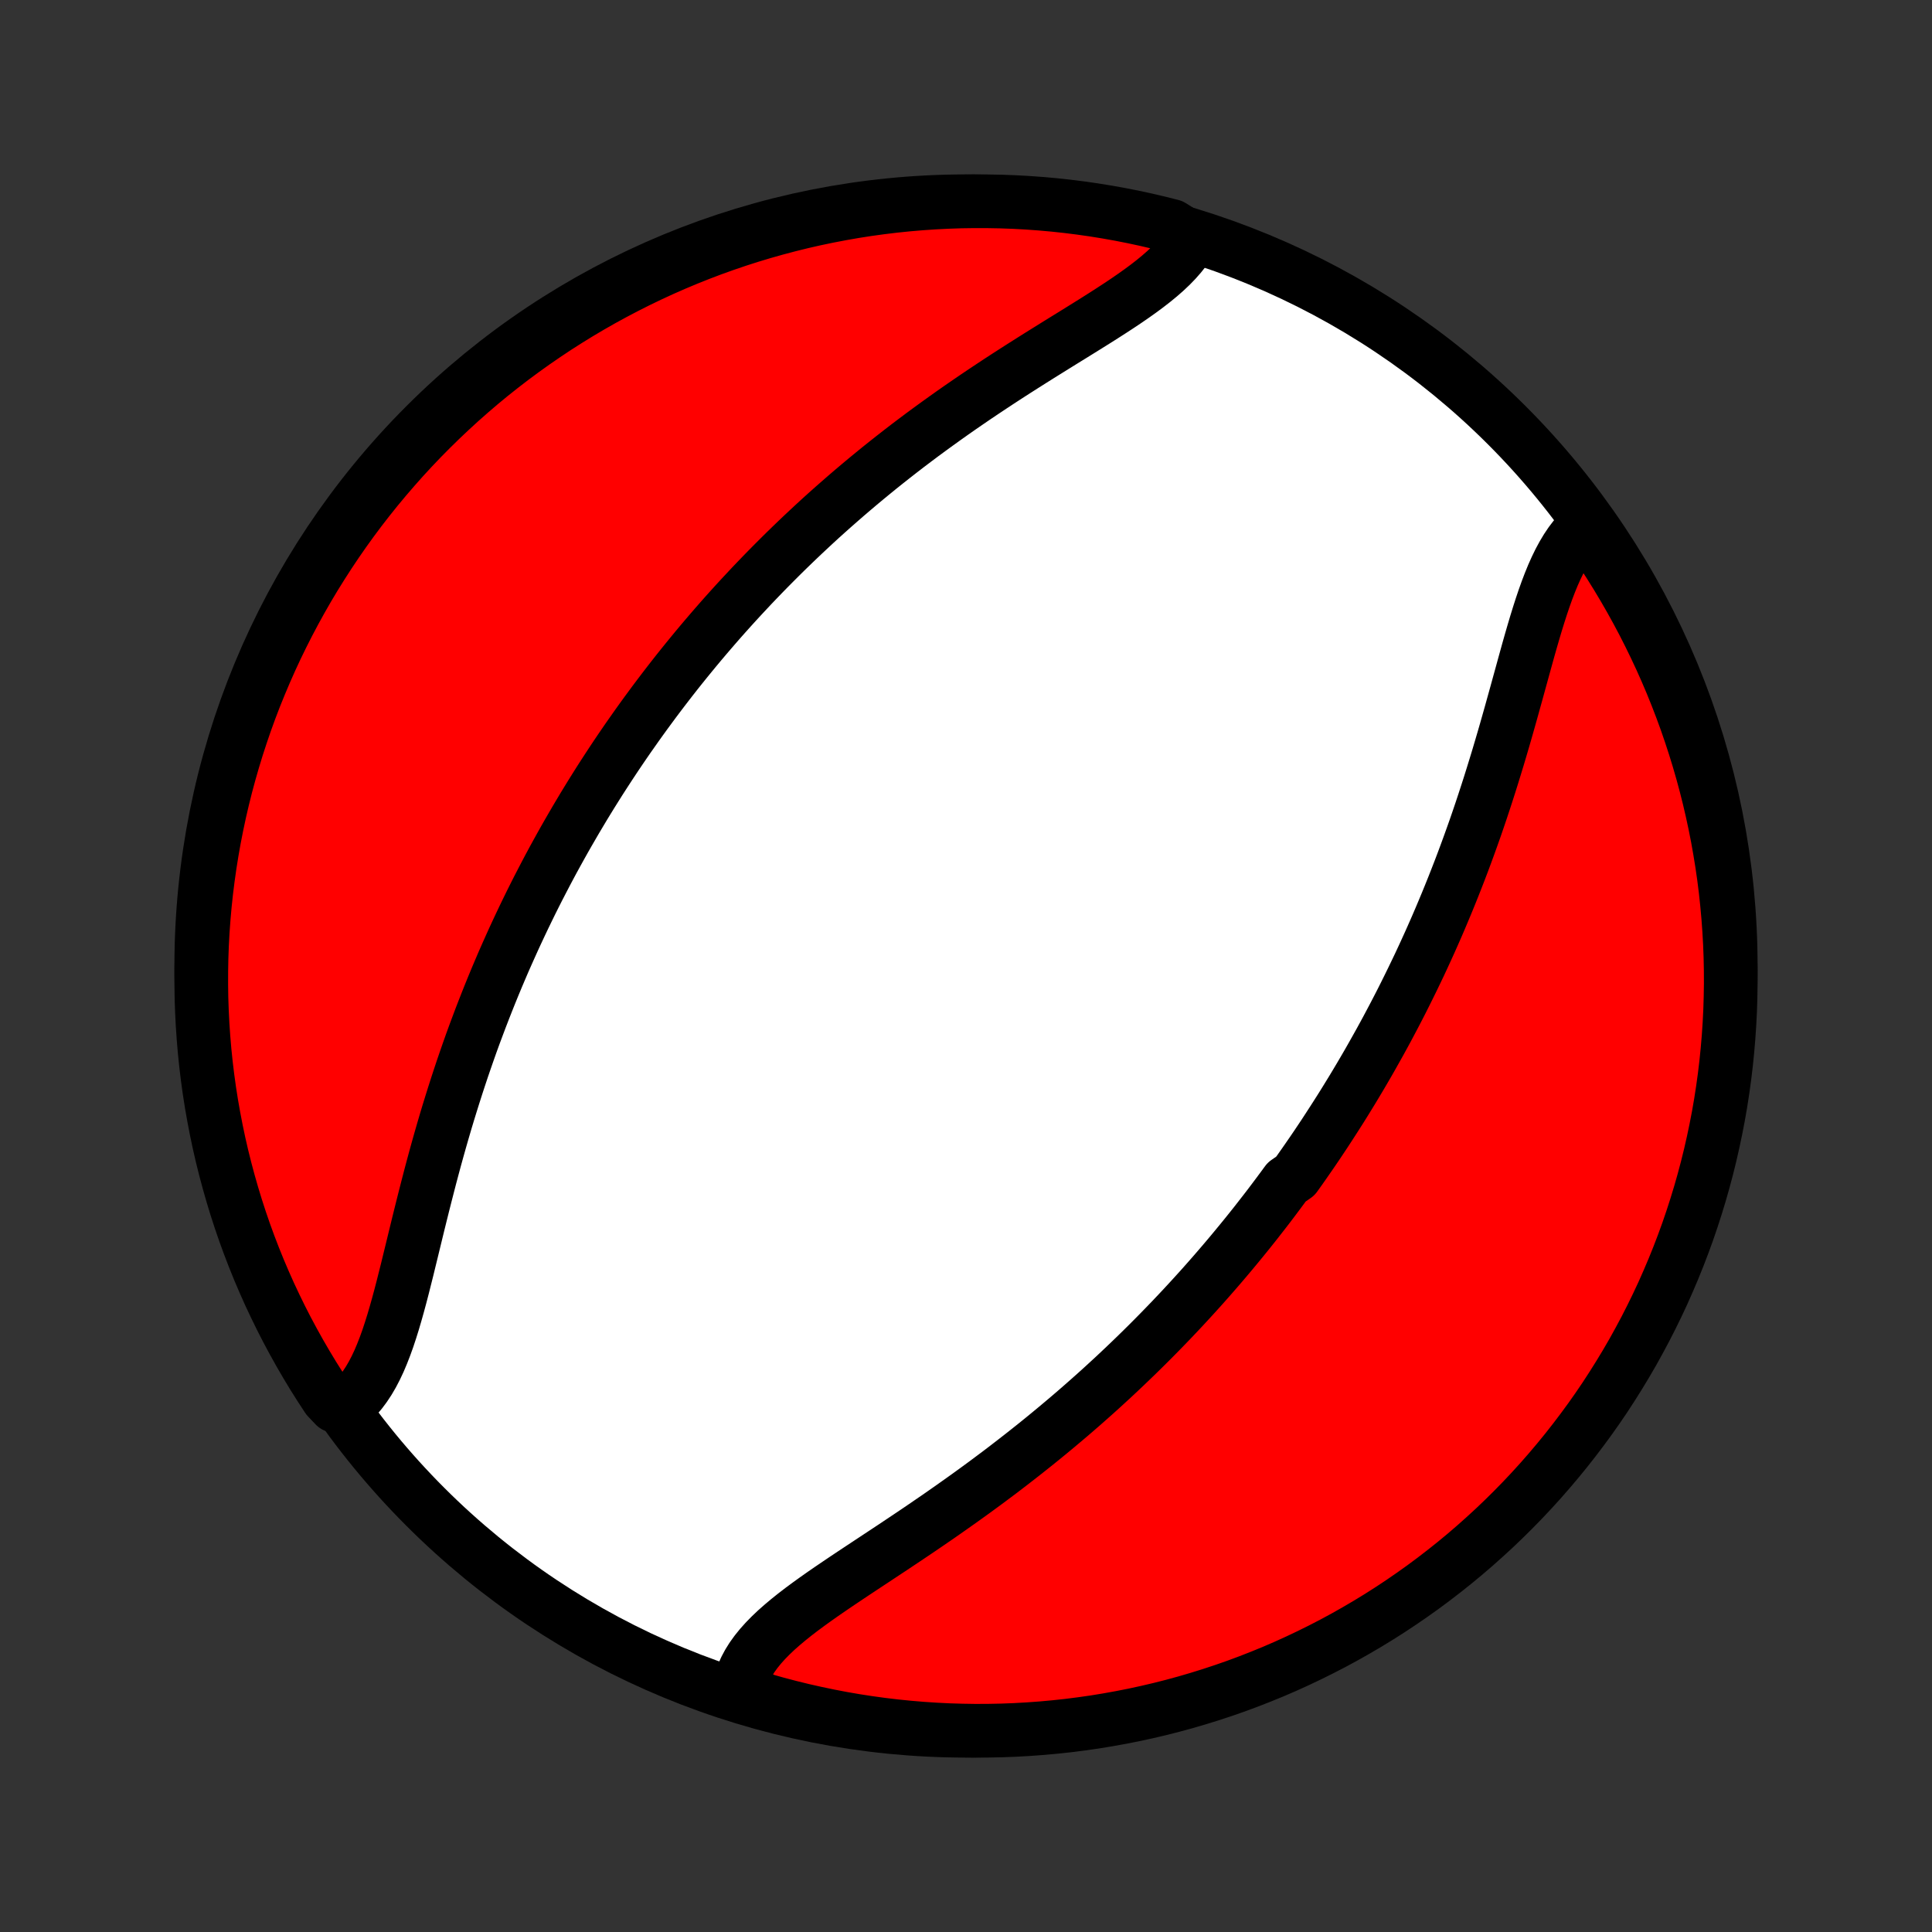 <?xml version="1.0" encoding="utf-8" standalone="no"?>
<!DOCTYPE svg PUBLIC "-//W3C//DTD SVG 1.1//EN"
  "http://www.w3.org/Graphics/SVG/1.1/DTD/svg11.dtd">
<!-- Created with matplotlib (http://matplotlib.org/) -->
<svg height="72pt" version="1.1" viewBox="0 0 72 72" width="72pt" xmlns="http://www.w3.org/2000/svg" xmlns:xlink="http://www.w3.org/1999/xlink">
 <rect x="0" y="0" width="72" height="72" fill="#333333" stroke="none"/>
 <defs>
  <style type="text/css">
*{stroke-linecap:butt;stroke-linejoin:round;}
  </style>
 </defs>
 <g id="figure_1">
  <g id="patch_1">
   <path d="
M0 72
L72 72
L72 0
L0 0
z
" style="fill:none;"/>
  </g>
  <g id="axes_1">
   <g id="PatchCollection_1">
    <defs>
     <path d="
M36 -7.5
C43.558 -7.5 50.808 -10.503 56.153 -15.848
C61.497 -21.192 64.5 -28.442 64.5 -36
C64.5 -43.558 61.497 -50.808 56.153 -56.153
C50.808 -61.497 43.558 -64.5 36 -64.5
C28.442 -64.5 21.192 -61.497 15.848 -56.153
C10.503 -50.808 7.5 -43.558 7.5 -36
C7.5 -28.442 10.503 -21.192 15.848 -15.848
C21.192 -10.503 28.442 -7.5 36 -7.5
z
" id="C0_0_a811fe30f3"/>
     <path d="
M59.201 -52.486
L59.019 -52.332
L58.847 -52.162
L58.684 -51.975
L58.53 -51.773
L58.385 -51.557
L58.247 -51.326
L58.116 -51.083
L57.992 -50.828
L57.873 -50.562
L57.76 -50.285
L57.651 -50
L57.546 -49.706
L57.444 -49.404
L57.345 -49.096
L57.248 -48.783
L57.153 -48.464
L57.059 -48.14
L56.966 -47.813
L56.874 -47.482
L56.782 -47.149
L56.69 -46.814
L56.597 -46.477
L56.504 -46.139
L56.41 -45.801
L56.316 -45.462
L56.22 -45.122
L56.124 -44.784
L56.026 -44.445
L55.927 -44.108
L55.827 -43.772
L55.725 -43.437
L55.622 -43.103
L55.518 -42.771
L55.412 -42.441
L55.305 -42.113
L55.197 -41.787
L55.087 -41.463
L54.976 -41.141
L54.863 -40.822
L54.749 -40.505
L54.634 -40.191
L54.518 -39.879
L54.4 -39.569
L54.281 -39.263
L54.161 -38.958
L54.04 -38.657
L53.918 -38.358
L53.794 -38.061
L53.67 -37.767
L53.545 -37.476
L53.418 -37.187
L53.291 -36.901
L53.162 -36.617
L53.033 -36.336
L52.903 -36.057
L52.771 -35.781
L52.639 -35.507
L52.506 -35.236
L52.372 -34.966
L52.238 -34.699
L52.102 -34.434
L51.966 -34.172
L51.828 -33.911
L51.691 -33.653
L51.552 -33.397
L51.412 -33.142
L51.271 -32.89
L51.13 -32.639
L50.988 -32.39
L50.845 -32.144
L50.701 -31.898
L50.556 -31.655
L50.411 -31.413
L50.264 -31.173
L50.117 -30.934
L49.969 -30.697
L49.819 -30.461
L49.669 -30.227
L49.518 -29.994
L49.367 -29.762
L49.214 -29.532
L49.06 -29.302
L48.905 -29.074
L48.749 -28.848
L48.592 -28.622
L48.434 -28.397
L48.274 -28.173
L47.952 -27.95
L47.789 -27.728
L47.625 -27.507
L47.46 -27.287
L47.294 -27.067
L47.126 -26.849
L46.956 -26.631
L46.786 -26.413
L46.614 -26.197
L46.44 -25.98
L46.265 -25.765
L46.088 -25.55
L45.91 -25.335
L45.73 -25.121
L45.549 -24.908
L45.366 -24.695
L45.181 -24.482
L44.994 -24.269
L44.806 -24.057
L44.615 -23.845
L44.423 -23.634
L44.228 -23.422
L44.032 -23.211
L43.833 -23
L43.633 -22.789
L43.43 -22.579
L43.225 -22.368
L43.018 -22.158
L42.809 -21.948
L42.597 -21.738
L42.383 -21.528
L42.166 -21.318
L41.947 -21.108
L41.726 -20.899
L41.502 -20.689
L41.275 -20.48
L41.046 -20.27
L40.814 -20.061
L40.579 -19.852
L40.342 -19.643
L40.102 -19.434
L39.859 -19.225
L39.613 -19.017
L39.364 -18.808
L39.113 -18.6
L38.859 -18.392
L38.602 -18.184
L38.342 -17.977
L38.08 -17.77
L37.814 -17.563
L37.546 -17.356
L37.276 -17.15
L37.002 -16.945
L36.726 -16.739
L36.448 -16.535
L36.167 -16.331
L35.884 -16.128
L35.598 -15.925
L35.311 -15.723
L35.022 -15.521
L34.731 -15.321
L34.439 -15.121
L34.146 -14.922
L33.851 -14.724
L33.556 -14.527
L33.261 -14.33
L32.966 -14.135
L32.671 -13.94
L32.377 -13.746
L32.085 -13.553
L31.794 -13.36
L31.506 -13.168
L31.222 -12.977
L30.941 -12.786
L30.664 -12.595
L30.393 -12.404
L30.128 -12.213
L29.87 -12.022
L29.62 -11.83
L29.379 -11.637
L29.148 -11.443
L28.927 -11.248
L28.719 -11.05
L28.524 -10.851
L28.343 -10.649
L28.177 -10.444
L28.027 -10.236
L27.895 -10.025
L27.78 -9.81
L27.684 -9.591
L27.607 -9.368
L27.551 -9.14
L27.991 -8.909
L28.469 -8.649
L28.95 -8.513
L29.433 -8.386
L29.918 -8.267
L30.405 -8.157
L30.893 -8.055
L31.384 -7.961
L31.875 -7.876
L32.368 -7.8
L32.862 -7.732
L33.357 -7.673
L33.852 -7.623
L34.349 -7.581
L34.845 -7.548
L35.343 -7.523
L35.84 -7.508
L36.337 -7.5
L36.835 -7.502
L37.332 -7.512
L37.828 -7.531
L38.324 -7.559
L38.82 -7.595
L39.314 -7.64
L39.808 -7.693
L40.3 -7.756
L40.791 -7.826
L41.281 -7.906
L41.769 -7.994
L42.255 -8.09
L42.739 -8.195
L43.221 -8.308
L43.702 -8.43
L44.179 -8.56
L44.654 -8.699
L45.127 -8.846
L45.597 -9.001
L46.064 -9.164
L46.528 -9.336
L46.988 -9.516
L47.446 -9.703
L47.899 -9.899
L48.349 -10.103
L48.796 -10.315
L49.238 -10.534
L49.677 -10.761
L50.111 -10.996
L50.541 -11.239
L50.967 -11.489
L51.388 -11.746
L51.804 -12.011
L52.215 -12.283
L52.622 -12.563
L53.024 -12.849
L53.42 -13.143
L53.811 -13.444
L54.197 -13.751
L54.577 -14.065
L54.951 -14.386
L55.319 -14.714
L55.682 -15.047
L56.039 -15.388
L56.39 -15.735
L56.734 -16.087
L57.072 -16.446
L57.404 -16.811
L57.729 -17.182
L58.047 -17.558
L58.359 -17.94
L58.664 -18.328
L58.962 -18.721
L59.254 -19.119
L59.538 -19.522
L59.815 -19.93
L60.084 -20.344
L60.346 -20.762
L60.601 -21.184
L60.849 -21.611
L61.088 -22.043
L61.321 -22.479
L61.545 -22.919
L61.762 -23.363
L61.971 -23.81
L62.171 -24.262
L62.364 -24.717
L62.549 -25.175
L62.726 -25.637
L62.895 -26.102
L63.055 -26.57
L63.207 -27.041
L63.351 -27.514
L63.487 -27.991
L63.614 -28.469
L63.733 -28.95
L63.843 -29.433
L63.945 -29.918
L64.039 -30.405
L64.124 -30.893
L64.2 -31.384
L64.268 -31.875
L64.327 -32.368
L64.377 -32.862
L64.419 -33.357
L64.452 -33.852
L64.477 -34.349
L64.492 -34.845
L64.5 -35.343
L64.498 -35.84
L64.488 -36.337
L64.469 -36.835
L64.441 -37.332
L64.405 -37.828
L64.36 -38.324
L64.307 -38.82
L64.245 -39.314
L64.174 -39.808
L64.094 -40.3
L64.007 -40.791
L63.91 -41.281
L63.805 -41.769
L63.692 -42.255
L63.57 -42.739
L63.44 -43.221
L63.301 -43.702
L63.154 -44.179
L62.999 -44.654
L62.836 -45.127
L62.664 -45.597
L62.484 -46.064
L62.297 -46.528
L62.101 -46.988
L61.897 -47.446
L61.685 -47.899
L61.466 -48.349
L61.239 -48.796
L61.004 -49.238
L60.761 -49.677
L60.511 -50.111
L60.254 -50.541
L59.989 -50.967
L59.717 -51.388
z
" id="C0_1_1195a4781d"/>
     <path d="
M44.418 -63.109
L44.295 -62.9
L44.155 -62.694
L43.996 -62.492
L43.822 -62.293
L43.633 -62.098
L43.429 -61.905
L43.212 -61.715
L42.983 -61.527
L42.743 -61.341
L42.493 -61.156
L42.234 -60.972
L41.968 -60.789
L41.694 -60.606
L41.415 -60.424
L41.13 -60.241
L40.841 -60.058
L40.548 -59.875
L40.252 -59.691
L39.954 -59.506
L39.654 -59.321
L39.352 -59.134
L39.05 -58.946
L38.748 -58.758
L38.446 -58.568
L38.144 -58.377
L37.843 -58.185
L37.543 -57.992
L37.245 -57.798
L36.948 -57.602
L36.653 -57.406
L36.36 -57.209
L36.069 -57.01
L35.78 -56.811
L35.494 -56.611
L35.211 -56.41
L34.93 -56.208
L34.652 -56.006
L34.376 -55.803
L34.104 -55.599
L33.834 -55.395
L33.568 -55.19
L33.304 -54.984
L33.043 -54.778
L32.785 -54.572
L32.531 -54.365
L32.279 -54.158
L32.03 -53.95
L31.784 -53.742
L31.541 -53.534
L31.301 -53.325
L31.064 -53.117
L30.829 -52.908
L30.597 -52.699
L30.368 -52.489
L30.142 -52.279
L29.918 -52.069
L29.697 -51.859
L29.479 -51.649
L29.263 -51.439
L29.05 -51.228
L28.839 -51.017
L28.63 -50.806
L28.424 -50.595
L28.22 -50.383
L28.018 -50.172
L27.819 -49.959
L27.621 -49.747
L27.426 -49.535
L27.233 -49.322
L27.041 -49.108
L26.852 -48.895
L26.665 -48.681
L26.48 -48.467
L26.296 -48.252
L26.114 -48.037
L25.934 -47.821
L25.756 -47.605
L25.579 -47.388
L25.404 -47.171
L25.23 -46.953
L25.058 -46.734
L24.888 -46.515
L24.719 -46.295
L24.552 -46.075
L24.385 -45.853
L24.221 -45.631
L24.057 -45.408
L23.895 -45.184
L23.734 -44.959
L23.575 -44.733
L23.416 -44.507
L23.259 -44.279
L23.103 -44.05
L22.948 -43.82
L22.794 -43.588
L22.642 -43.356
L22.49 -43.122
L22.339 -42.887
L22.19 -42.65
L22.041 -42.412
L21.894 -42.173
L21.747 -41.932
L21.602 -41.689
L21.457 -41.445
L21.314 -41.199
L21.171 -40.952
L21.029 -40.703
L20.888 -40.451
L20.748 -40.198
L20.609 -39.944
L20.471 -39.687
L20.334 -39.428
L20.198 -39.167
L20.062 -38.904
L19.928 -38.639
L19.794 -38.371
L19.662 -38.101
L19.53 -37.829
L19.4 -37.555
L19.27 -37.278
L19.141 -36.999
L19.014 -36.717
L18.887 -36.433
L18.761 -36.147
L18.637 -35.857
L18.513 -35.565
L18.391 -35.271
L18.27 -34.974
L18.15 -34.674
L18.031 -34.371
L17.913 -34.066
L17.797 -33.758
L17.681 -33.447
L17.567 -33.134
L17.455 -32.818
L17.344 -32.499
L17.234 -32.178
L17.126 -31.854
L17.019 -31.527
L16.914 -31.199
L16.81 -30.867
L16.707 -30.534
L16.606 -30.198
L16.507 -29.86
L16.409 -29.52
L16.313 -29.179
L16.218 -28.836
L16.125 -28.491
L16.033 -28.145
L15.943 -27.798
L15.854 -27.451
L15.766 -27.103
L15.679 -26.755
L15.593 -26.407
L15.508 -26.059
L15.424 -25.713
L15.34 -25.368
L15.256 -25.025
L15.173 -24.684
L15.088 -24.346
L15.004 -24.012
L14.918 -23.682
L14.83 -23.357
L14.74 -23.037
L14.648 -22.724
L14.552 -22.418
L14.453 -22.119
L14.349 -21.83
L14.24 -21.55
L14.126 -21.28
L14.005 -21.023
L13.877 -20.777
L13.741 -20.544
L13.597 -20.326
L13.445 -20.122
L13.283 -19.934
L13.111 -19.762
L12.483 -19.608
L12.205 -19.901
L11.935 -20.314
L11.672 -20.731
L11.417 -21.154
L11.169 -21.581
L10.929 -22.012
L10.696 -22.447
L10.471 -22.887
L10.254 -23.331
L10.044 -23.778
L9.843 -24.229
L9.649 -24.684
L9.464 -25.142
L9.286 -25.604
L9.117 -26.068
L8.956 -26.536
L8.803 -27.007
L8.659 -27.48
L8.523 -27.956
L8.395 -28.434
L8.275 -28.915
L8.164 -29.398
L8.062 -29.883
L7.968 -30.37
L7.882 -30.858
L7.805 -31.348
L7.737 -31.84
L7.677 -32.332
L7.626 -32.826
L7.584 -33.321
L7.55 -33.816
L7.525 -34.313
L7.508 -34.809
L7.501 -35.306
L7.502 -35.804
L7.511 -36.301
L7.529 -36.799
L7.556 -37.296
L7.592 -37.792
L7.636 -38.288
L7.689 -38.784
L7.751 -39.279
L7.821 -39.772
L7.9 -40.265
L7.987 -40.756
L8.083 -41.245
L8.187 -41.733
L8.3 -42.22
L8.421 -42.704
L8.551 -43.187
L8.689 -43.667
L8.835 -44.145
L8.99 -44.62
L9.152 -45.093
L9.323 -45.563
L9.502 -46.03
L9.69 -46.494
L9.885 -46.955
L10.088 -47.413
L10.299 -47.867
L10.518 -48.317
L10.745 -48.764
L10.979 -49.206
L11.221 -49.645
L11.47 -50.08
L11.727 -50.51
L11.992 -50.936
L12.263 -51.357
L12.542 -51.774
L12.828 -52.186
L13.121 -52.593
L13.421 -52.995
L13.728 -53.391
L14.042 -53.783
L14.363 -54.169
L14.69 -54.549
L15.023 -54.924
L15.363 -55.293
L15.709 -55.656
L16.062 -56.013
L16.42 -56.364
L16.785 -56.709
L17.155 -57.048
L17.531 -57.38
L17.912 -57.706
L18.299 -58.025
L18.692 -58.337
L19.09 -58.643
L19.493 -58.941
L19.901 -59.233
L20.314 -59.517
L20.731 -59.795
L21.154 -60.065
L21.581 -60.328
L22.012 -60.583
L22.447 -60.831
L22.887 -61.071
L23.331 -61.304
L23.778 -61.529
L24.229 -61.746
L24.684 -61.956
L25.142 -62.157
L25.604 -62.351
L26.068 -62.536
L26.536 -62.714
L27.007 -62.883
L27.48 -63.044
L27.956 -63.197
L28.434 -63.341
L28.915 -63.477
L29.398 -63.605
L29.883 -63.725
L30.37 -63.836
L30.858 -63.938
L31.348 -64.032
L31.84 -64.118
L32.332 -64.195
L32.826 -64.263
L33.321 -64.323
L33.816 -64.374
L34.313 -64.416
L34.809 -64.45
L35.306 -64.475
L35.804 -64.492
L36.301 -64.499
L36.799 -64.498
L37.296 -64.489
L37.792 -64.471
L38.288 -64.444
L38.784 -64.408
L39.279 -64.364
L39.772 -64.311
L40.265 -64.249
L40.756 -64.179
L41.245 -64.1
L41.733 -64.013
L42.22 -63.917
L42.704 -63.813
L43.187 -63.7
L43.667 -63.579
z
" id="C0_2_072cf4a541"/>
    </defs>
    <g clip-path="url(#p1bffca34e9)">
     <use style="fill:#ffffff;stroke:#000000;stroke-width:2.0;" x="0.0" xlink:href="#C0_0_a811fe30f3" y="72.0"/>
    </g>
    <g clip-path="url(#p1bffca34e9)">
     <use style="fill:#ff0000;stroke:#000000;stroke-width:2.0;" x="0.0" xlink:href="#C0_1_1195a4781d" y="72.0"/>
    </g>
    <g clip-path="url(#p1bffca34e9)">
     <use style="fill:#ff0000;stroke:#000000;stroke-width:2.0;" x="0.0" xlink:href="#C0_2_072cf4a541" y="72.0"/>
    </g>
   </g>
  </g>
 </g>
 <defs>
  <clipPath id="p1bffca34e9">
   <rect height="72.0" width="72.0" x="0.0" y="0.0"/>
  </clipPath>
 </defs>
</svg>
